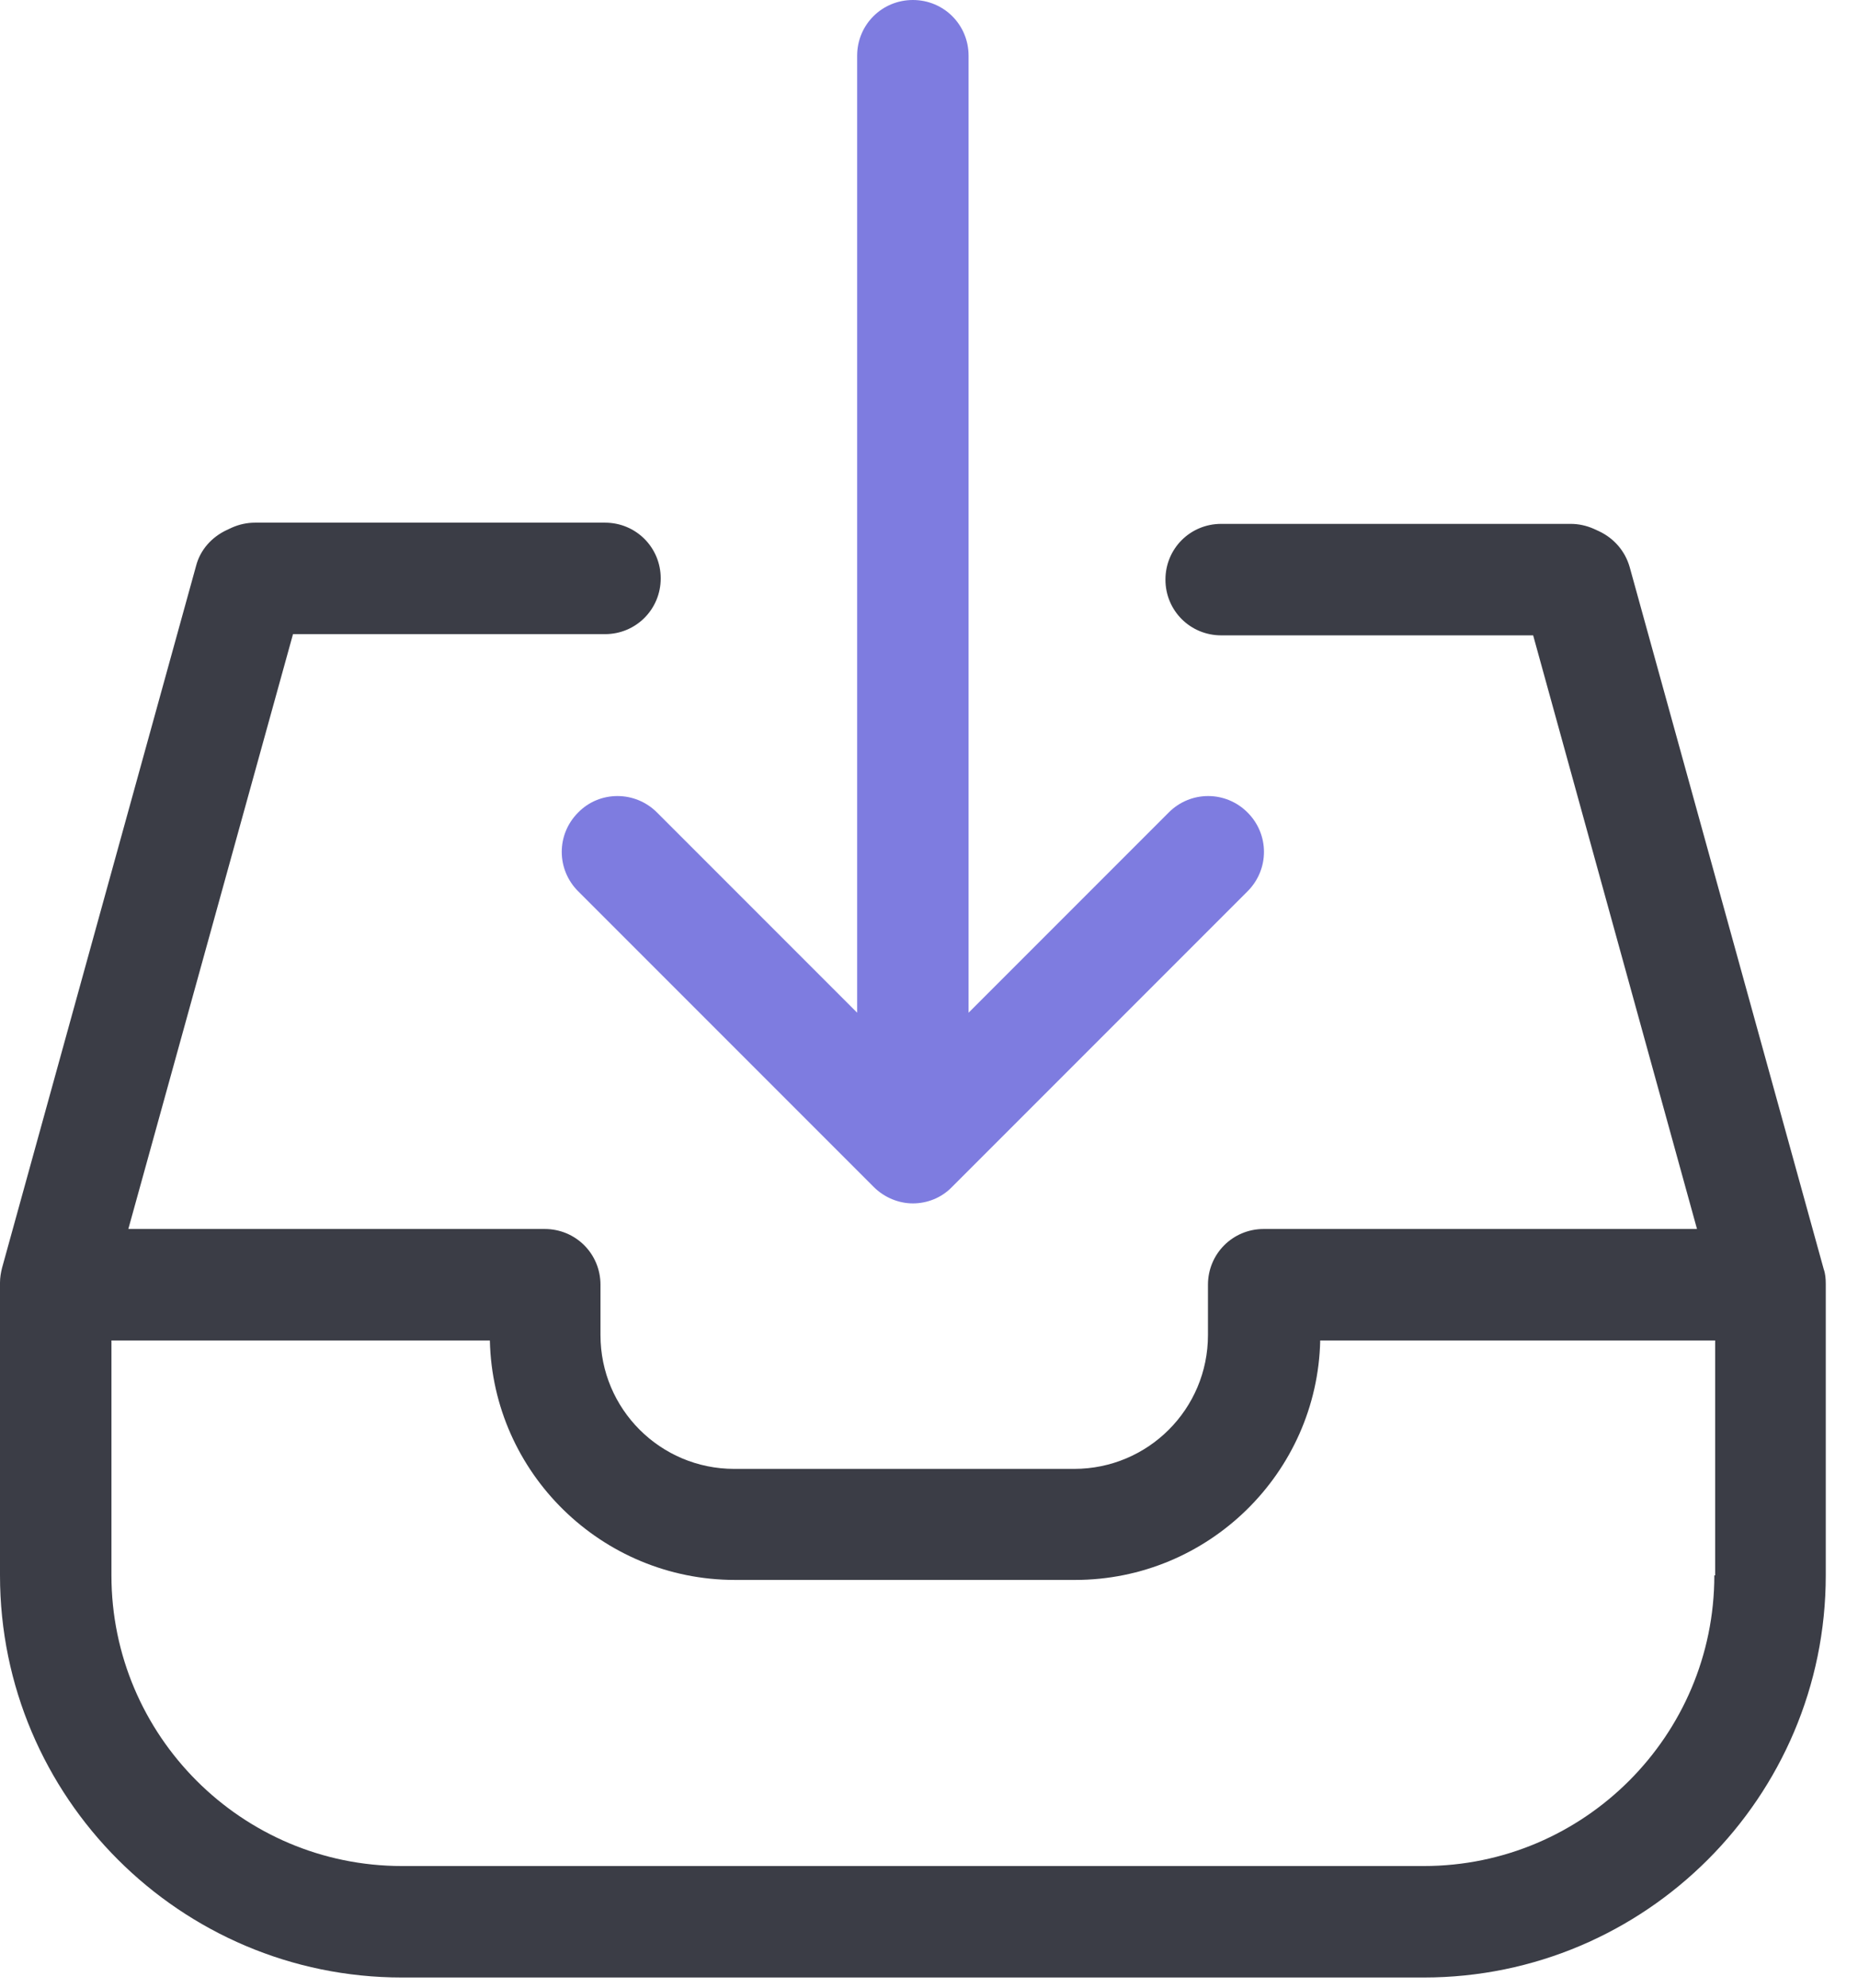 <svg width="43" height="46" viewBox="0 0 43 46" fill="none" xmlns="http://www.w3.org/2000/svg">
<path d="M13.381 18.797C12.874 19.303 12.874 20.114 13.381 20.621L20.219 27.459C20.468 27.708 20.802 27.841 21.127 27.841C21.451 27.841 21.786 27.717 22.034 27.459L28.872 20.621C29.379 20.114 29.379 19.303 28.872 18.797C28.366 18.29 27.554 18.29 27.048 18.797L22.416 23.429V1.289C22.416 0.573 21.843 0 21.127 0C20.41 0 19.837 0.573 19.837 1.289V23.429L15.205 18.797C14.699 18.29 13.877 18.29 13.381 18.797Z" fill="#7E7CE0"/>
<path d="M42.206 29.36L37.717 13.123C37.612 12.751 37.354 12.455 37.01 12.292L36.886 12.235C36.714 12.159 36.533 12.12 36.351 12.12H28.262C27.545 12.12 26.972 12.693 26.972 13.41C26.972 14.126 27.545 14.699 28.262 14.699H35.482L39.274 28.433H29.245C28.529 28.433 27.956 29.007 27.956 29.723V30.888C27.956 32.598 26.571 33.983 24.861 33.983H16.991C15.282 33.983 13.897 32.598 13.897 30.888V29.723C13.897 29.007 13.324 28.433 12.607 28.433H2.97L6.781 14.671H14.002C14.718 14.671 15.291 14.097 15.291 13.381C15.291 12.665 14.718 12.092 14.002 12.092H5.903C5.721 12.092 5.54 12.13 5.368 12.206L5.244 12.264C4.9 12.426 4.632 12.722 4.537 13.095L0.048 29.331C0.019 29.446 0 29.561 0 29.675V36.447C0 41.576 4.174 45.75 9.303 45.75H32.951C38.08 45.75 42.254 41.576 42.254 36.447V29.704C42.254 29.58 42.244 29.465 42.206 29.36ZM39.675 36.447C39.675 40.153 36.657 43.171 32.951 43.171H9.303C5.597 43.171 2.579 40.153 2.579 36.447V31.012H11.337C11.404 34.078 13.925 36.552 17.01 36.552H24.881C27.965 36.552 30.487 34.078 30.554 31.012H39.694V36.447H39.675Z" fill="#3B3D46"/>
</svg>
